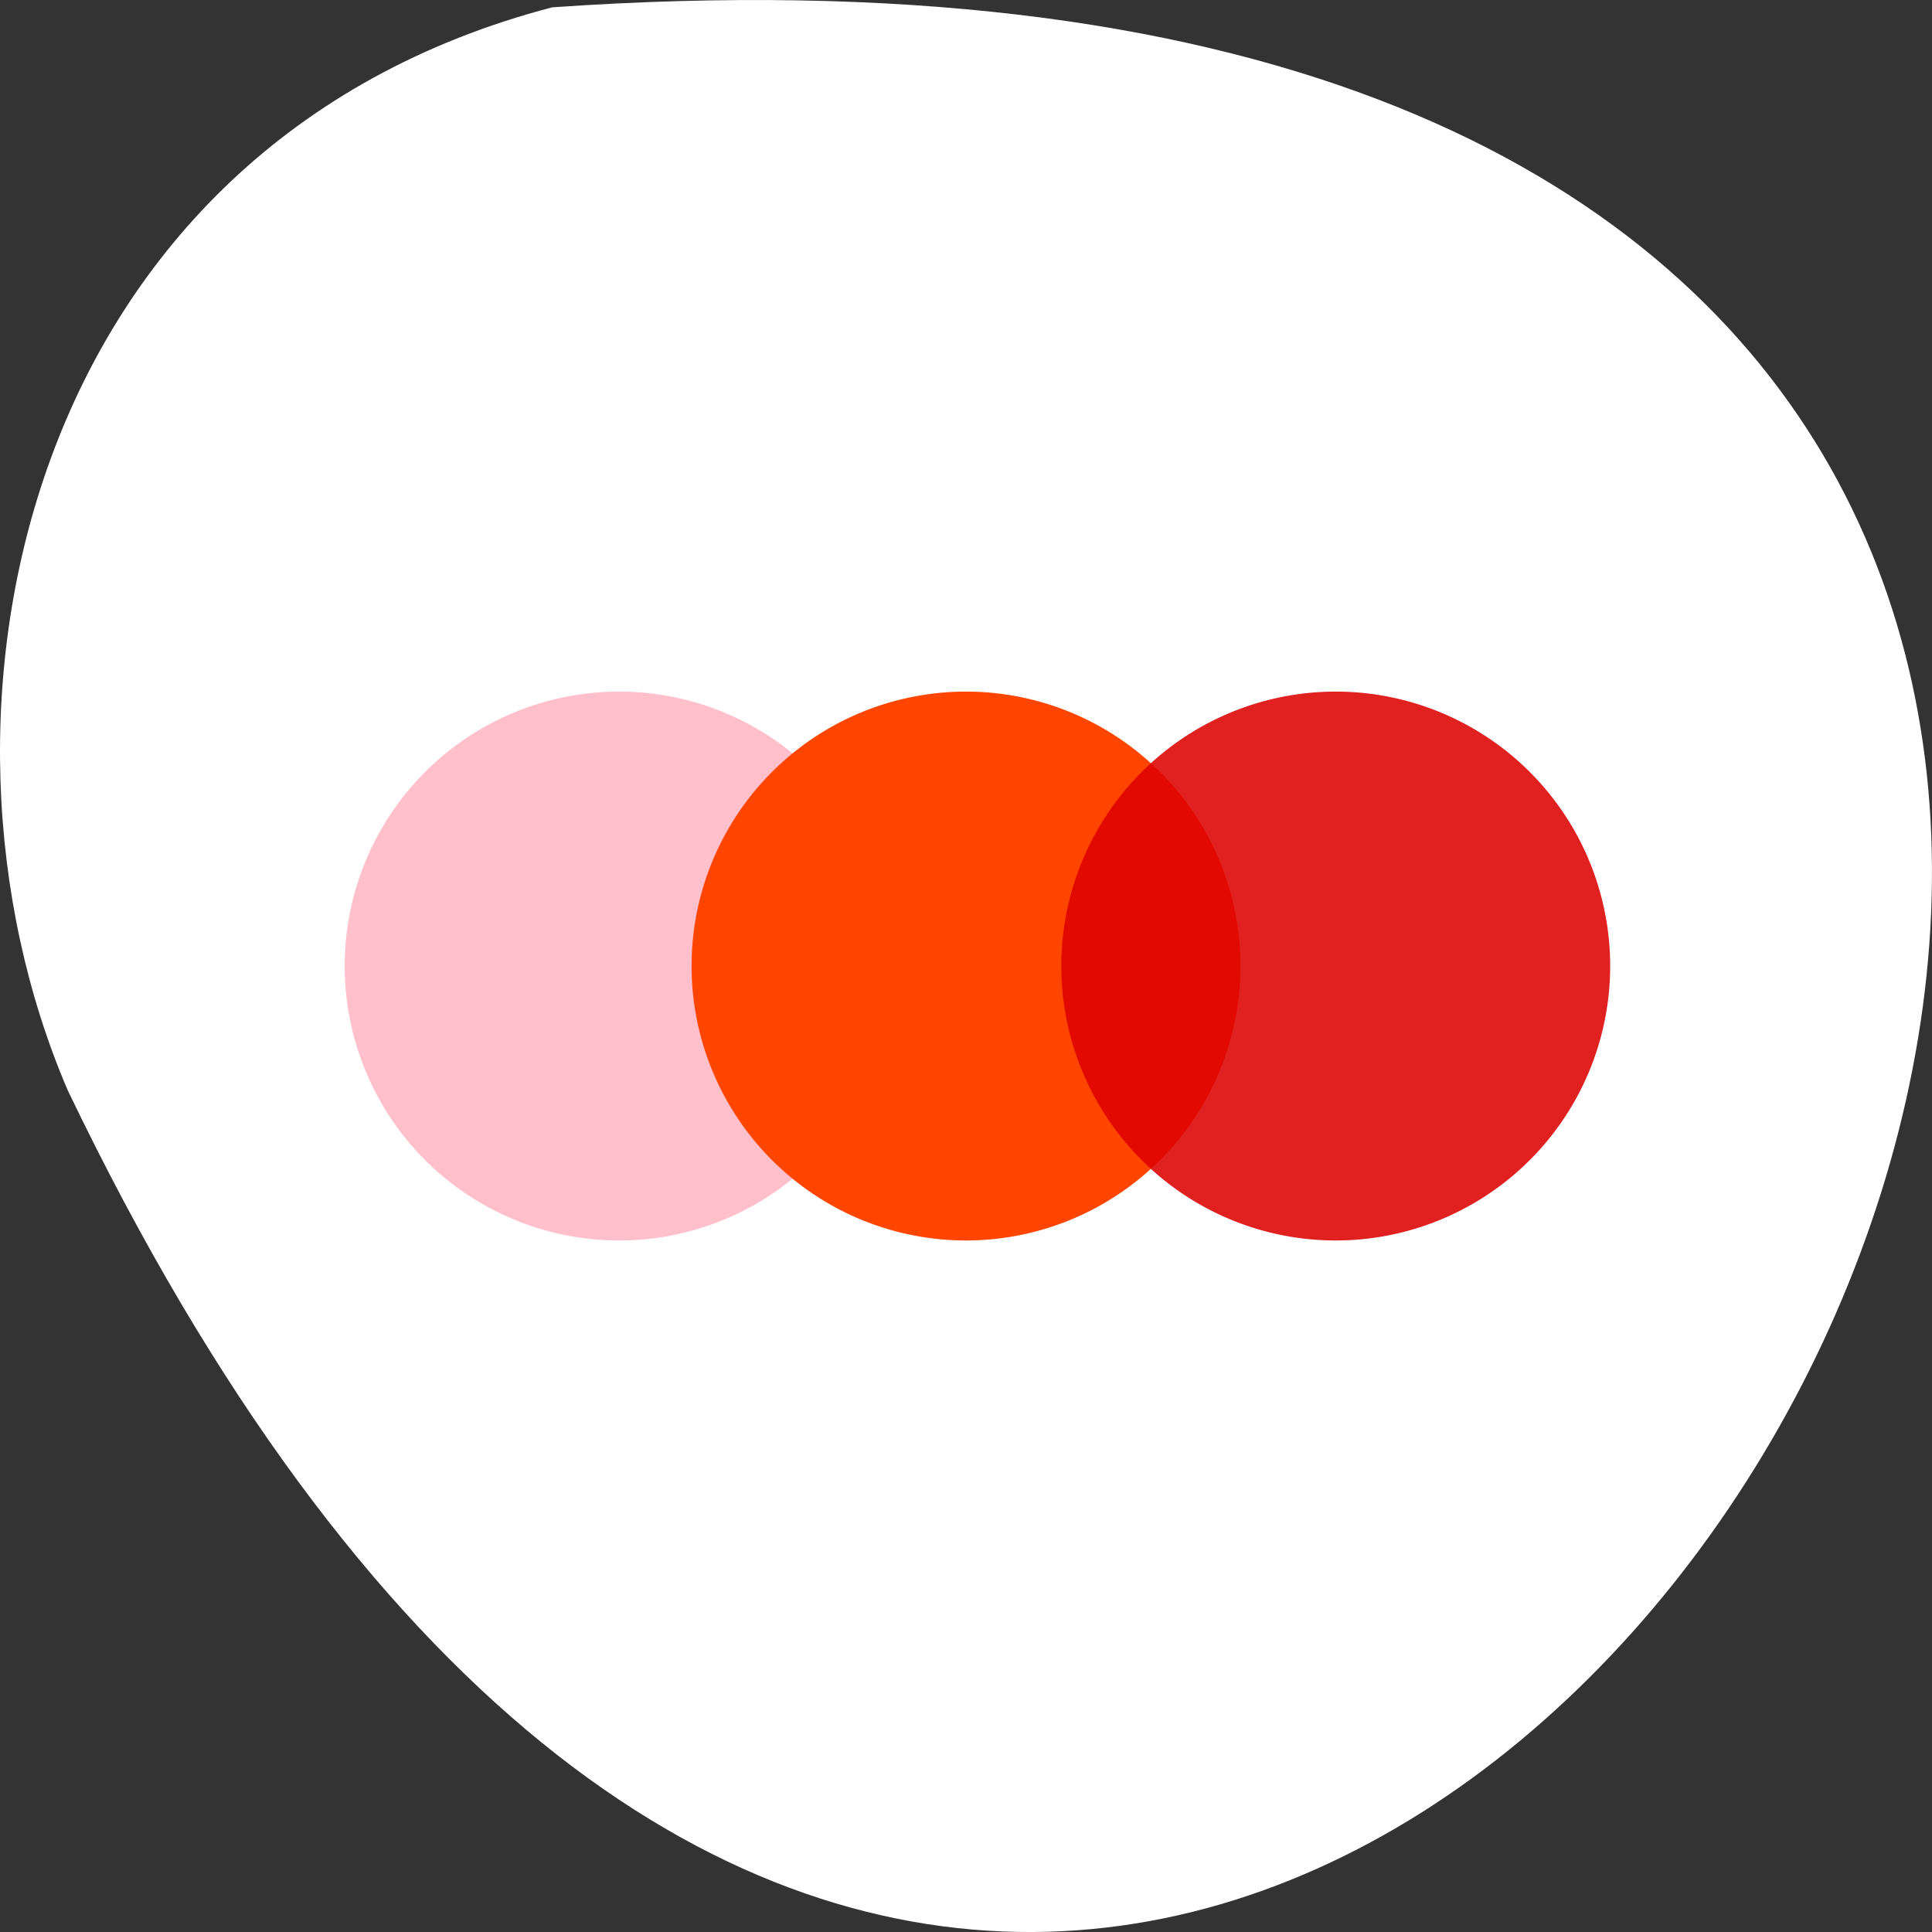 <svg xmlns="http://www.w3.org/2000/svg" xmlns:xlink="http://www.w3.org/1999/xlink" viewBox="0 0 256 256"><rect x="0" y="0" width="256" height="256" fill="#333333" stroke="none"/><defs><path id="0" d="M 73.74 103.47 A 36.37 36.37 0 0 1 37.38 139.83 36.37 36.37 0 0 1 1.01 103.47 36.37 36.37 0 0 1 37.38 67.1 36.37 36.37 0 0 1 73.74 103.47" style="color:#000"/></defs><g transform="translate(0 -796.36)"><path d="m 73.17 797.33 c 368.15 -25.644 92.2 469.58 -64.2 143.49 -21.558 -50.25 -5.804 -125.18 64.2 -143.49 z" style="fill:#fff;color:#000"/><g transform="translate(11.617)"><use transform="translate(33.05 820.9)" xlink:href="#0" style="fill:#ffc0cb"/><use transform="translate(79.01 820.9)" xlink:href="#0" style="fill:#ff4500"/><use transform="translate(128 820.9)" xlink:href="#0" style="fill:#dc0000;fill-opacity:0.874"/></g></g></svg>